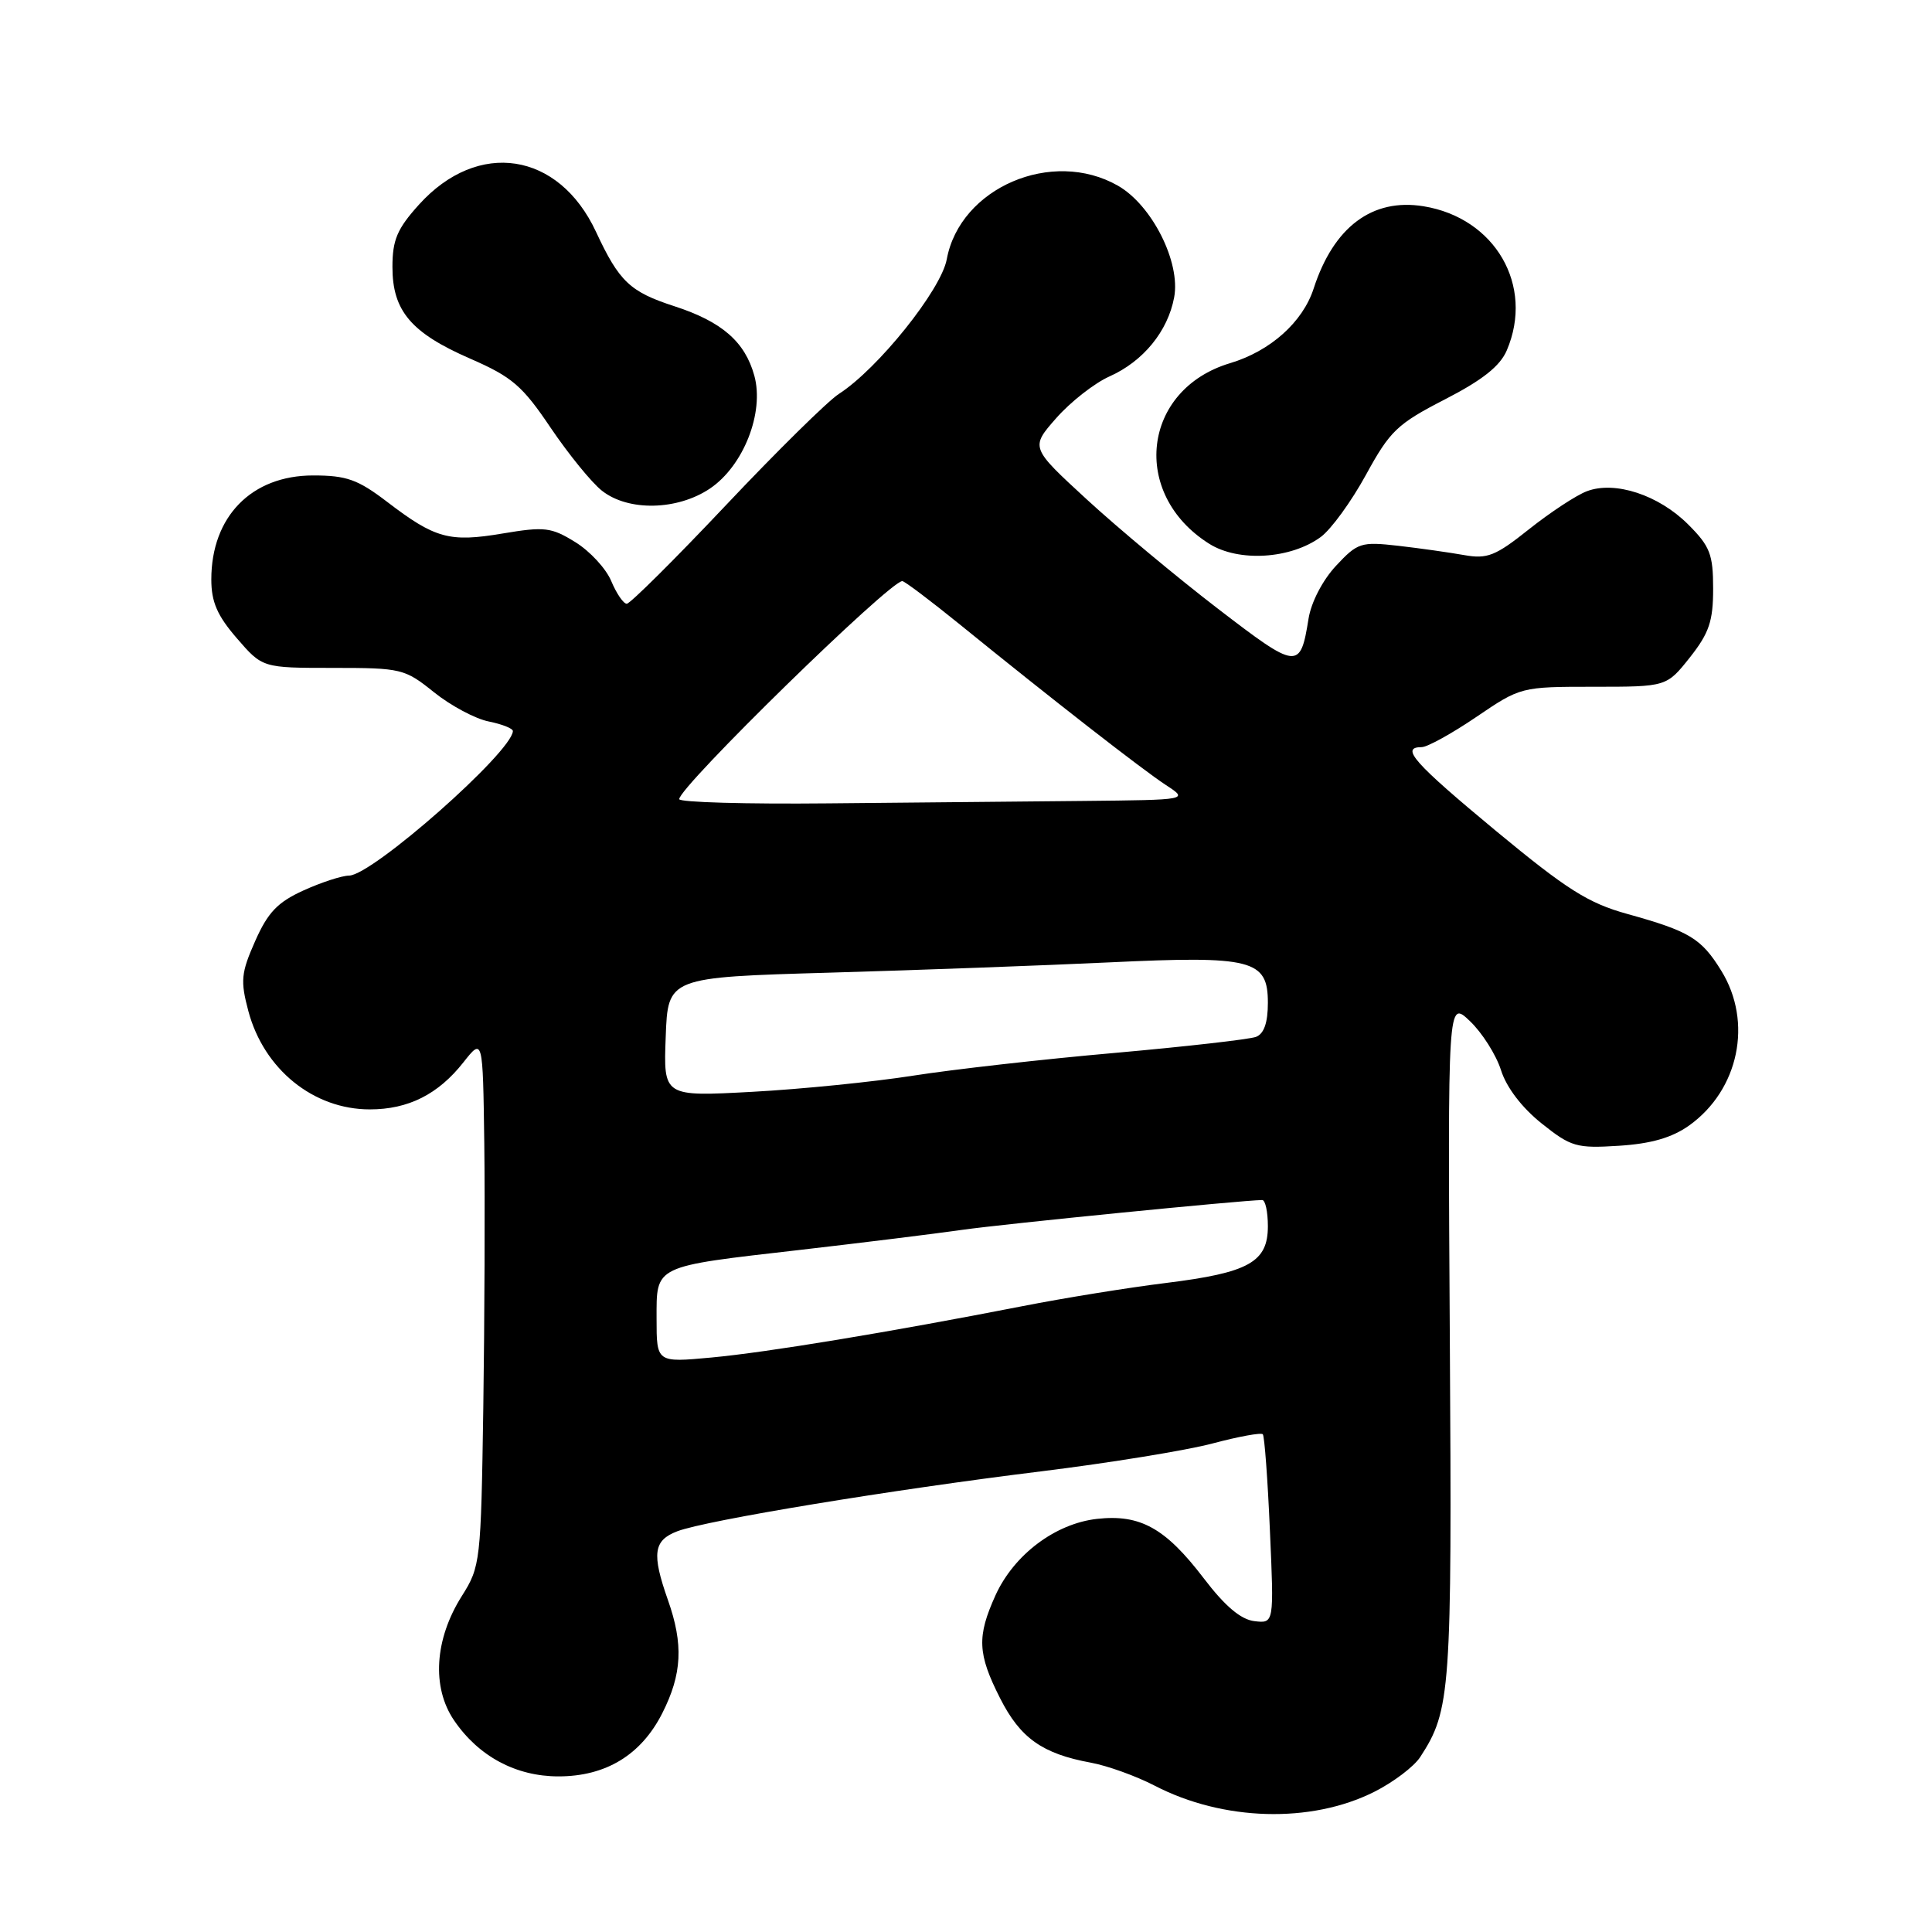 <?xml version="1.0" encoding="UTF-8" standalone="no"?>
<!DOCTYPE svg PUBLIC "-//W3C//DTD SVG 1.1//EN" "http://www.w3.org/Graphics/SVG/1.1/DTD/svg11.dtd" >
<svg xmlns="http://www.w3.org/2000/svg" xmlns:xlink="http://www.w3.org/1999/xlink" version="1.1" viewBox="0 0 256 256">
 <g >
 <path fill="currentColor"
d=" M 182.09 237.43 C 184.62 236.16 187.37 234.08 188.19 232.81 C 192.23 226.61 192.40 224.19 192.11 177.50 C 191.83 132.50 191.83 132.50 194.77 135.30 C 196.39 136.84 198.24 139.76 198.89 141.80 C 199.61 144.09 201.66 146.77 204.26 148.85 C 208.17 151.97 208.88 152.18 214.52 151.82 C 218.79 151.55 221.54 150.75 223.81 149.14 C 230.41 144.43 232.29 135.44 228.08 128.63 C 225.43 124.33 223.86 123.39 215.62 121.10 C 210.45 119.67 207.62 117.88 198.22 110.10 C 187.36 101.09 185.49 99.00 188.37 99.00 C 189.12 99.00 192.38 97.20 195.62 95.00 C 201.48 91.02 201.54 91.00 211.17 91.00 C 220.83 91.00 220.83 91.00 223.92 87.11 C 226.47 83.88 227.00 82.31 227.00 78.01 C 227.00 73.45 226.59 72.39 223.70 69.50 C 219.78 65.58 213.98 63.68 210.27 65.09 C 208.86 65.62 205.42 67.89 202.61 70.12 C 198.16 73.67 197.07 74.10 194.00 73.55 C 192.08 73.21 188.15 72.65 185.28 72.32 C 180.34 71.76 179.89 71.90 177.02 74.98 C 175.26 76.87 173.74 79.79 173.39 81.97 C 172.29 88.81 171.95 88.77 161.37 80.65 C 155.94 76.48 148.13 69.97 144.02 66.19 C 136.53 59.30 136.53 59.30 139.95 55.41 C 141.83 53.27 145.00 50.78 147.01 49.88 C 151.49 47.88 154.74 43.90 155.58 39.41 C 156.46 34.76 152.65 27.19 148.14 24.61 C 139.42 19.62 127.20 24.87 125.45 34.36 C 124.70 38.42 116.32 48.88 111.15 52.20 C 109.69 53.14 102.95 59.78 96.18 66.95 C 89.40 74.13 83.49 80.00 83.05 80.00 C 82.61 80.00 81.69 78.65 81.00 77.01 C 80.32 75.36 78.18 73.04 76.24 71.84 C 73.04 69.86 72.16 69.76 66.61 70.69 C 59.55 71.88 57.67 71.37 51.30 66.50 C 47.41 63.53 45.92 63.00 41.49 63.00 C 33.33 63.00 28.00 68.45 28.00 76.78 C 28.00 79.76 28.79 81.58 31.39 84.58 C 34.78 88.50 34.78 88.50 44.14 88.50 C 53.19 88.50 53.63 88.61 57.51 91.73 C 59.72 93.50 62.98 95.25 64.76 95.60 C 66.54 95.96 67.98 96.53 67.96 96.88 C 67.79 99.70 49.34 115.98 46.26 116.02 C 45.29 116.03 42.57 116.92 40.21 117.99 C 36.78 119.55 35.49 120.90 33.81 124.70 C 31.94 128.92 31.84 129.96 32.91 133.98 C 34.97 141.69 41.53 147.00 49.00 147.00 C 54.10 147.00 58.06 145.01 61.40 140.77 C 63.98 137.50 63.98 137.50 64.17 151.50 C 64.27 159.20 64.21 174.95 64.04 186.49 C 63.73 206.96 63.66 207.58 61.19 211.49 C 57.58 217.21 57.18 223.56 60.16 227.95 C 63.41 232.73 68.36 235.38 74.00 235.38 C 80.28 235.38 84.95 232.54 87.75 227.02 C 90.38 221.83 90.58 217.88 88.50 212.00 C 86.34 205.87 86.58 204.11 89.75 202.90 C 93.55 201.45 118.19 197.39 137.97 194.96 C 147.03 193.84 157.25 192.18 160.69 191.26 C 164.12 190.35 167.11 189.80 167.33 190.05 C 167.55 190.30 167.98 196.04 168.27 202.81 C 168.82 215.12 168.82 215.12 166.21 214.81 C 164.42 214.60 162.31 212.82 159.51 209.14 C 154.42 202.47 151.09 200.62 145.35 201.26 C 139.82 201.89 134.36 206.00 131.91 211.38 C 129.43 216.86 129.53 219.13 132.51 225.01 C 135.18 230.30 138.11 232.38 144.53 233.56 C 146.72 233.96 150.53 235.33 153.00 236.61 C 162.06 241.31 173.71 241.64 182.09 237.43 Z  M 175.00 71.16 C 176.38 70.15 179.07 66.44 181.00 62.91 C 184.18 57.09 185.14 56.17 191.46 52.92 C 196.44 50.36 198.77 48.51 199.66 46.42 C 203.32 37.85 198.12 28.87 188.62 27.33 C 181.84 26.23 176.72 30.06 174.07 38.22 C 172.63 42.68 168.33 46.52 163.00 48.12 C 151.33 51.61 149.74 65.47 160.24 72.06 C 164.13 74.50 171.01 74.08 175.00 71.16 Z  M 94.08 64.73 C 98.52 61.73 101.30 54.66 99.95 49.77 C 98.71 45.28 95.65 42.62 89.37 40.58 C 83.47 38.67 82.05 37.32 78.98 30.73 C 74.04 20.11 63.33 18.46 55.51 27.12 C 52.63 30.31 52.00 31.79 52.00 35.37 C 52.00 41.20 54.47 44.11 62.32 47.53 C 67.87 49.95 69.22 51.12 72.97 56.69 C 75.34 60.19 78.39 63.95 79.77 65.03 C 83.26 67.78 89.76 67.64 94.08 64.73 Z  M 87.00 174.75 C 87.00 167.61 86.49 167.86 106.00 165.62 C 113.97 164.70 123.65 163.51 127.50 162.96 C 133.16 162.16 164.37 159.06 167.25 159.01 C 167.66 159.01 168.00 160.56 168.00 162.48 C 168.00 167.24 165.48 168.64 154.50 170.00 C 149.55 170.61 141.00 171.99 135.50 173.07 C 117.84 176.52 101.69 179.19 94.25 179.88 C 87.00 180.55 87.00 180.55 87.00 174.75 Z  M 88.21 137.40 C 88.50 129.50 88.50 129.50 110.00 128.88 C 121.83 128.54 138.47 127.92 147.00 127.52 C 165.93 126.62 168.00 127.15 168.00 132.87 C 168.00 135.51 167.49 136.98 166.43 137.39 C 165.56 137.72 157.12 138.68 147.68 139.52 C 138.23 140.35 126.22 141.71 121.00 142.53 C 115.78 143.35 106.19 144.32 99.71 144.67 C 87.91 145.31 87.91 145.31 88.21 137.40 Z  M 90.00 105.89 C 90.00 104.25 117.88 77.00 119.56 77.00 C 119.86 77.00 123.29 79.59 127.19 82.75 C 139.26 92.55 151.36 101.98 154.50 104.03 C 157.50 105.99 157.50 105.99 143.50 106.13 C 135.80 106.20 120.61 106.35 109.75 106.45 C 98.89 106.56 90.00 106.31 90.00 105.89 Z "/>
</g>
</svg>